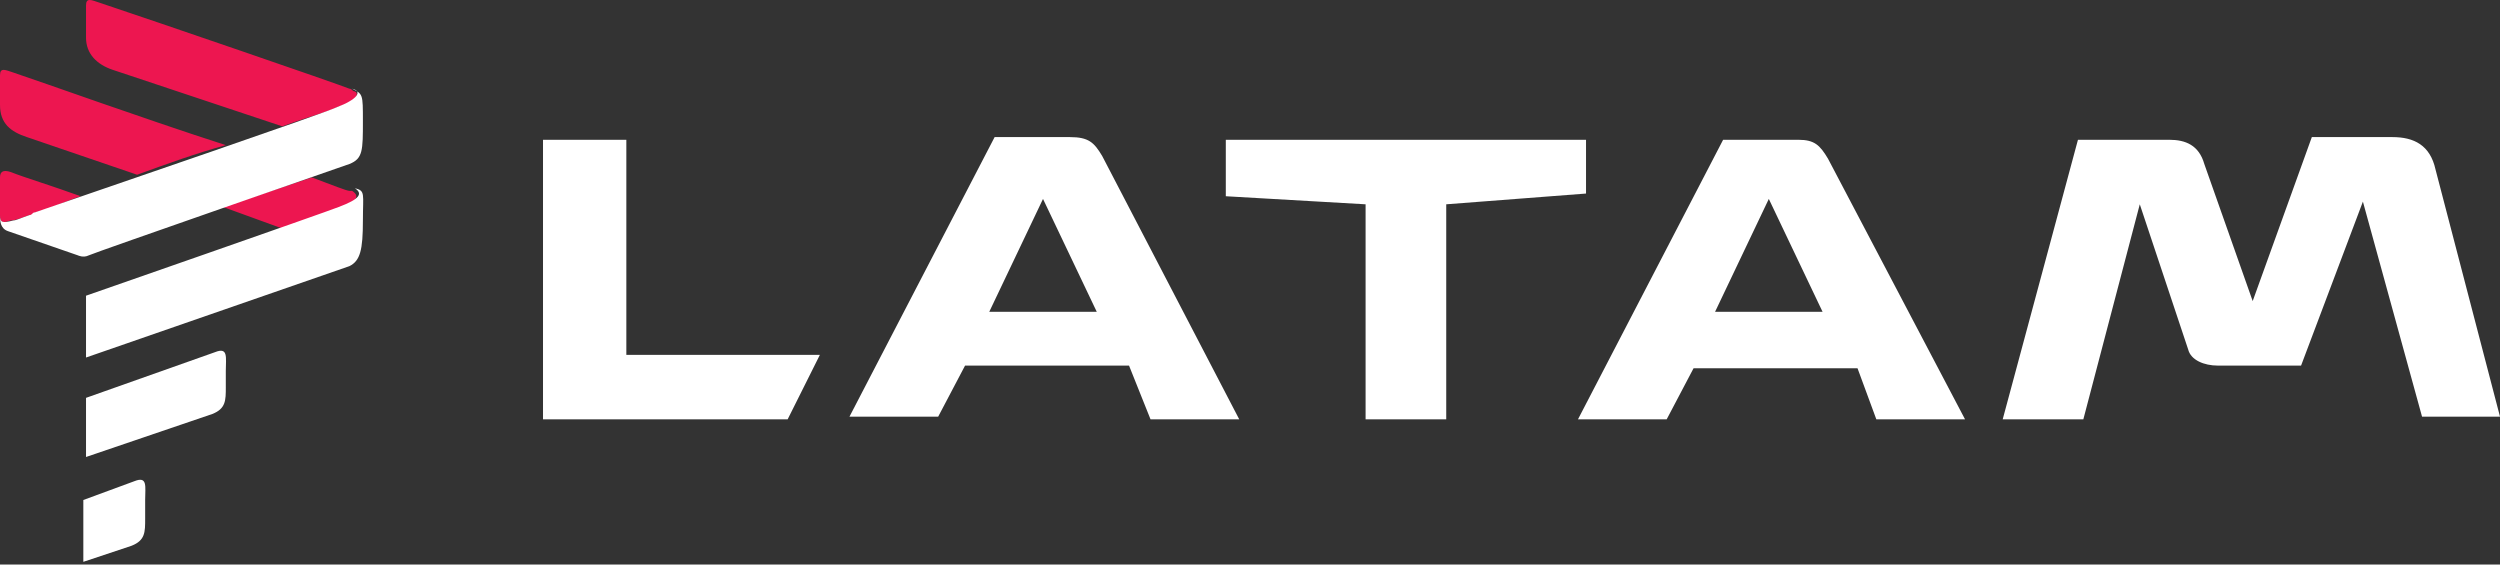 <?xml version="1.0" encoding="utf-8"?>
<!-- Generator: Adobe Illustrator 18.1.1, SVG Export Plug-In . SVG Version: 6.00 Build 0)  -->
<svg version="1.0" xmlns="http://www.w3.org/2000/svg" xmlns:xlink="http://www.w3.org/1999/xlink" x="0px" y="0px"
	 viewBox="0 0 93 21" enable-background="new 0 0 93 21" xml:space="preserve">
<rect x="0" y="0" width="93" height="21" fill="#333333" stroke="none"/>
<g id="Layer_2">
	<g>
		<path fill="#FFFFFF" d="M42.8,15.6h3.3L41,5.8c-0.3-0.5-0.5-0.7-1.2-0.7H37l-5.4,10.4h3.3l1-1.9h6.1L42.8,15.6z M69.8,15.6h3.3
			l-5.1-9.7c-0.3-0.5-0.5-0.7-1.1-0.7h-2.8l-5.4,10.4h3.3l1-1.9h6.1L69.8,15.6z M81.4,13c0.1,0.4,0.6,0.6,1.1,0.6h3.1l2.3-6.1l2.2,8
			H93l-2.4-9.2c-0.2-0.9-0.8-1.2-1.6-1.2h-3l-2.2,6.1L82,6.1c-0.2-0.7-0.7-0.9-1.3-0.9h-3.4l-2.8,10.4h3l2.1-8L81.4,13z M67.8,11.6
			h-4l2-4.2L67.8,11.6z M40.8,11.6h-4l2-4.2L40.8,11.6z M29.3,15.6l1.2-2.4h-7.2v-8h-3.1v10.4H29.3z M50.8,15.6h3v-8L59,7.2V5.2
			H45.6v2.1l5.2,0.3V15.6z"/>
		<g>
			<path fill="#ED1650" d="M10.5,4.7L4.2,2.6c-0.6-0.2-1-0.6-1-1.2V0.2c0-0.3,0.2-0.2,0.5-0.1c2.1,0.7,8.8,3,9.3,3.2
				c0.1,0,0.1,0.1,0.2,0.1c0.2,0.1,0,0.4-0.7,0.6C12.4,4.1,11.6,4.3,10.5,4.7 M10.5,8.5c1.1-0.4,1.9-0.7,2-0.7
				c0.8-0.3,0.9-0.5,0.6-0.7c0,0,0,0,0,0c0,0-0.1,0-0.1,0c-0.1,0-0.6-0.2-1.4-0.5c-0.9,0.3-2.1,0.7-3.3,1.1L10.5,8.5z M0,8
				c0,0.3,0.1,0.3,0.4,0.2C0.6,8.2,0.8,8.1,1.1,8c0.1,0,0.1,0,0.2-0.1l0,0C1.8,7.8,2.4,7.5,3,7.3C1.9,6.9,0.9,6.6,0.4,6.4
				C0.1,6.3,0,6.4,0,6.6v1.1V8z M1,5.1l4.1,1.4c1.1-0.4,2.2-0.8,3.3-1.1C5.3,4.4,1.7,3.1,0.5,2.7C0.2,2.6,0,2.5,0,2.8v1.1
				C0,4.6,0.4,4.9,1,5.1"/>
			<path fill="#FFFFFF" d="M13,9.9l-9.8,3.4V11c0,0,8.9-3.1,9.4-3.3c0.8-0.3,0.9-0.5,0.6-0.7c0.4,0.1,0.3,0.2,0.3,1.2
				C13.5,9.3,13.4,9.7,13,9.9 M5.4,18.6c0-0.5,0.1-0.9-0.4-0.7l-1.9,0.7v2.3l1.8-0.6c0.5-0.2,0.5-0.5,0.5-1V18.6z M8.4,13.8
				c0-0.5,0.1-0.9-0.4-0.7l-4.8,1.7V17l4.7-1.6c0.5-0.2,0.5-0.5,0.5-1V13.8z M13.1,3.3c0.4,0.1,0.2,0.4-0.6,0.7
				C12.1,4.2,4.2,6.9,1.3,7.9l0,0C1.2,7.9,1.2,8,1.1,8C0.8,8.1,0.6,8.2,0.5,8.2C0.1,8.3,0,8.3,0,8c0,0.2,0,0.5,0.3,0.6l2.6,0.9
				c0,0,0.2,0.1,0.4,0C3.5,9.4,13,6.1,13,6.1c0.5-0.2,0.5-0.5,0.5-1.6C13.5,3.5,13.5,3.5,13.1,3.3"/>
		</g>
	</g>
</g>
<g id="Layer_3">
</g>
<g id="Layer_4">
</g>
</svg>
